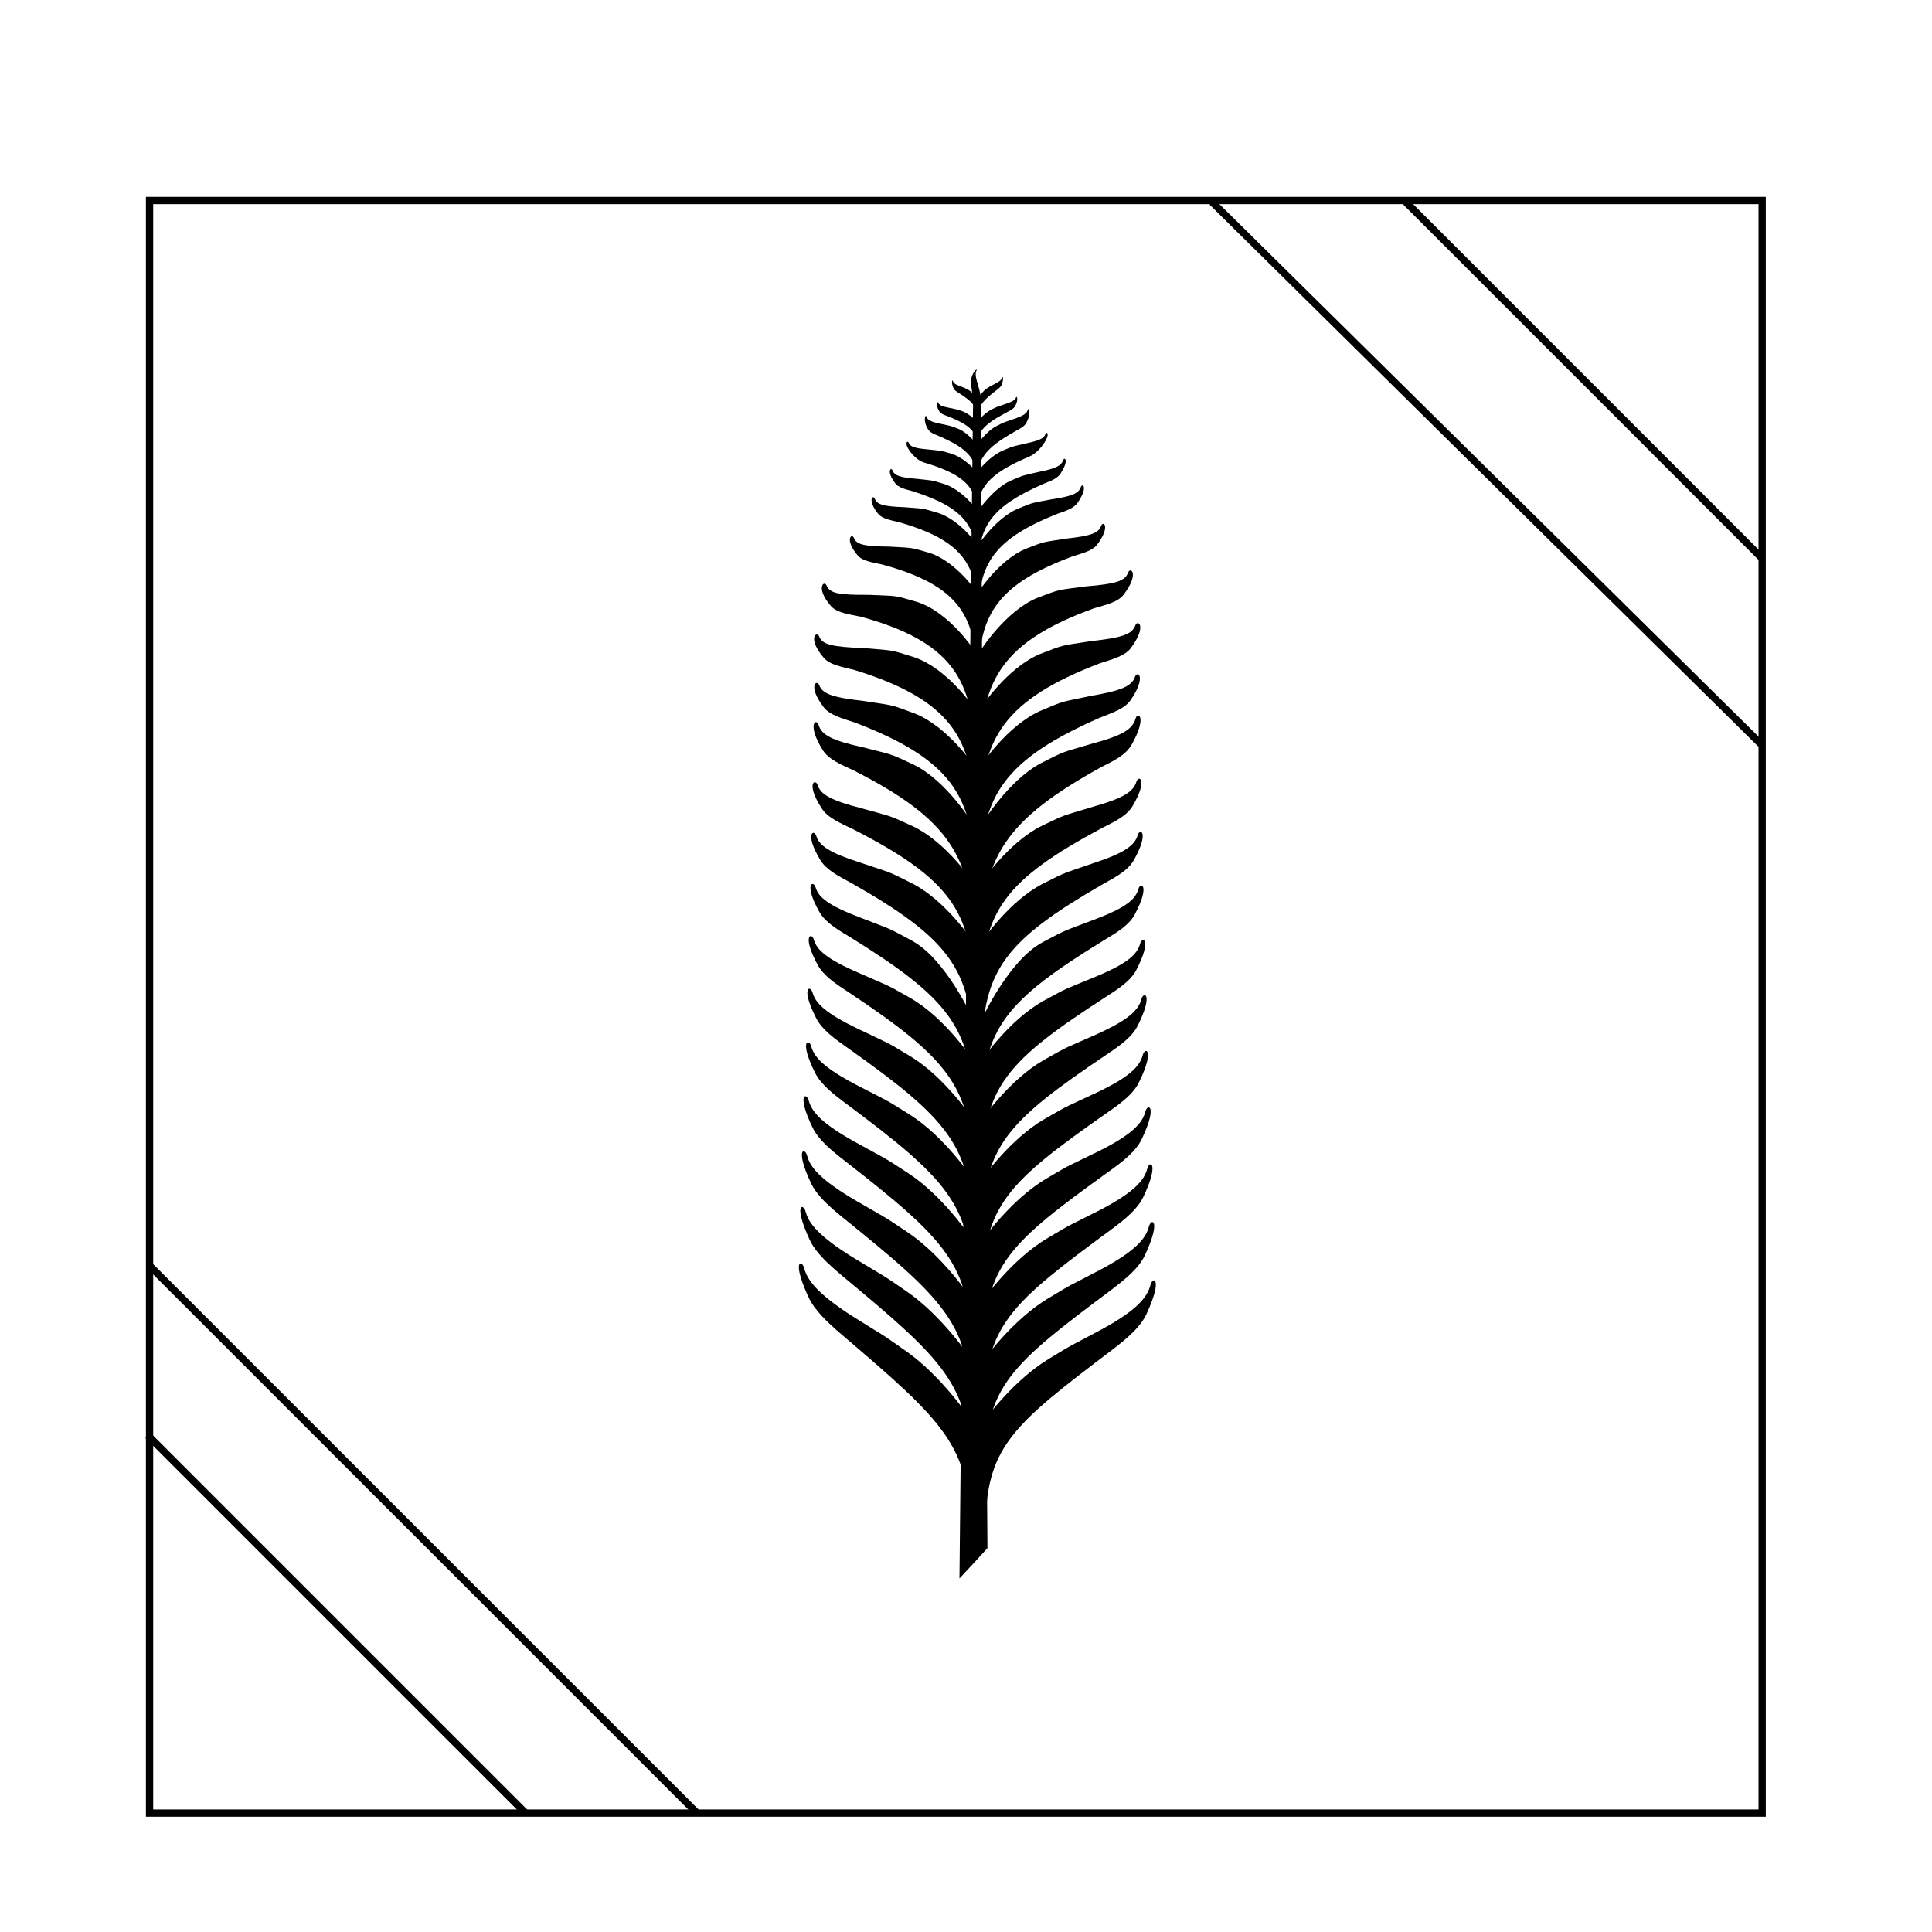 <?xml version="1.0" encoding="utf-8"?>
<!-- Generator: Adobe Illustrator 16.0.0, SVG Export Plug-In . SVG Version: 6.00 Build 0)  -->
<!DOCTYPE svg PUBLIC "-//W3C//DTD SVG 1.1//EN" "http://www.w3.org/Graphics/SVG/1.1/DTD/svg11.dtd">
<svg version="1.1" id="Layer_1" xmlns="http://www.w3.org/2000/svg" xmlns:xlink="http://www.w3.org/1999/xlink" x="0px" y="0px"
	 width="60px" height="60px" viewBox="0 0 60 60" enable-background="new 0 0 60 60" xml:space="preserve">
<g>
	
		<rect x="4.645" y="6.227" fill="none" stroke="#000000" stroke-width="0.226" stroke-miterlimit="10" width="50.08" height="50.08"/>
	<line fill="none" stroke="#000000" stroke-width="0.226" stroke-miterlimit="10" x1="43.66" y1="6.274" x2="54.74" y2="17.355"/>
	
		<line fill="none" stroke="#000000" stroke-width="0.226" stroke-miterlimit="10" x1="37.643" y1="6.274" x2="54.682" y2="23.103"/>
	<line fill="none" stroke="#000000" stroke-width="0.226" stroke-miterlimit="10" x1="4.595" y1="44.58" x2="16.299" y2="56.284"/>
	
		<line fill="none" stroke="#000000" stroke-width="0.226" stroke-miterlimit="10" x1="4.641" y1="39.303" x2="21.624" y2="56.284"/>
</g>
<g>
	<g>
		<path d="M30.359,17.622c0-1.278-0.41-1.859-2.029-2.371c-0.229-0.062-0.433-0.11-0.532-0.248
			c-0.284-0.379-0.122-0.507-0.079-0.394c0.055,0.158,0.229,0.221,0.758,0.262c0.529,0.059,0.432,0.031,0.869,0.168
			c0.565,0.192,1.001,0.806,1.001,0.804c0-0.238,0.001-0.476,0.001-0.714"/>
		<path d="M30.401,20.957c-0.006-1.863,0.583-2.816,2.917-3.682c0.33-0.103,0.623-0.176,0.767-0.378
			c0.407-0.55,0.177-0.734,0.114-0.571c-0.079,0.233-0.33,0.317-1.094,0.402c-0.764,0.12-0.623,0.074-1.252,0.316
			c-0.814,0.34-1.442,1.305-1.442,1.301c-0.001-0.35-0.002-0.699-0.004-1.047"/>
		<path d="M30.386,17.621c-0.004-1.281,0.406-1.89,2.022-2.596c0.227-0.089,0.428-0.163,0.527-0.317
			c0.28-0.425,0.121-0.536,0.078-0.412c-0.054,0.169-0.227,0.256-0.756,0.36c-0.527,0.123-0.432,0.084-0.867,0.271
			c-0.562,0.258-0.997,0.917-0.997,0.916c-0.001-0.239-0.001-0.477-0.002-0.715"/>
		<path d="M30.362,16.128c0-0.951-0.333-1.365-1.647-1.758c-0.183-0.048-0.348-0.217-0.43-0.321
			c-0.229-0.292-0.099-0.386-0.063-0.298c0.043,0.12,0.183,0.172,0.614,0.208c0.43,0.047,0.35,0.026,0.703,0.128
			c0.458,0.143,0.814,0.595,0.814,0.594c0-0.177,0.001-0.354,0-0.53"/>
		<path d="M30.365,15.088c0-0.815-0.249-1.134-1.227-1.554c-0.137-0.056-0.26-0.104-0.318-0.203c-0.17-0.274-0.074-0.477-0.05-0.397
			c0.033,0.108,0.137,0.169,0.457,0.231c0.321,0.069,0.26,0.047,0.525,0.148c0.341,0.139,0.606,0.521,0.606,0.521
			c0-0.15,0-0.3,0-0.45"/>
		<path d="M30.368,13.13c0-0.472-0.124-0.632-0.599-0.93c-0.068-0.041-0.126-0.079-0.156-0.141
			c-0.082-0.174-0.035-0.282-0.023-0.234c0.017,0.063,0.066,0.113,0.224,0.168c0.155,0.059,0.126,0.042,0.256,0.112
			c0.166,0.092,0.294,0.309,0.294,0.309c0-0.085,0-0.17,0-0.256"/>
		<path d="M30.367,13.992c0-0.562-0.193-0.773-0.946-1.069c-0.107-0.039-0.201-0.075-0.247-0.144
			c-0.129-0.193-0.056-0.332-0.037-0.276c0.026,0.074,0.106,0.119,0.353,0.165c0.246,0.051,0.2,0.036,0.403,0.106
			c0.263,0.098,0.468,0.357,0.468,0.357c0-0.104,0-0.207,0-0.31"/>
		<path d="M30.32,16.13c0.002-0.951,0.336-1.396,1.651-1.954c0.182-0.071,0.35-0.264,0.432-0.381
			c0.229-0.327,0.101-0.406,0.064-0.312c-0.044,0.128-0.186,0.2-0.615,0.29c-0.429,0.102-0.351,0.07-0.705,0.217
			c-0.457,0.2-0.813,0.692-0.813,0.691c0-0.177,0-0.354,0-0.53"/>
		<path d="M30.32,15.09c0.002-0.815,0.252-1.16,1.231-1.708c0.137-0.074,0.26-0.139,0.319-0.247
			c0.171-0.301,0.075-0.494,0.051-0.409c-0.034,0.113-0.14,0.19-0.458,0.294c-0.32,0.111-0.261,0.081-0.525,0.217
			c-0.342,0.183-0.608,0.598-0.607,0.597c0-0.15,0-0.3,0-0.449"/>
		<path d="M30.321,13.995c0.001-0.562,0.195-0.796,0.949-1.193c0.106-0.053,0.201-0.103,0.248-0.178
			c0.129-0.213,0.056-0.343,0.037-0.284c-0.027,0.078-0.105,0.136-0.354,0.214c-0.246,0.084-0.2,0.063-0.404,0.161
			c-0.263,0.133-0.468,0.418-0.468,0.418c0-0.104,0-0.206,0-0.31"/>
		<path d="M30.343,13.131c0-0.472,0.123-0.647,0.601-1.01c0.068-0.05,0.127-0.097,0.158-0.163c0.082-0.187,0.035-0.289,0.022-0.239
			c-0.017,0.066-0.067,0.122-0.224,0.2c-0.155,0.08-0.127,0.06-0.256,0.147c-0.167,0.114-0.296,0.349-0.296,0.348
			c0-0.085,0-0.17,0-0.256"/>
		<path d="M30.224,12.508c-0.007-0.138-0.027-0.297-0.055-0.487c-0.016-0.106-0.026-0.205,0-0.291
			c0.076-0.242,0.188-0.283,0.161-0.228c-0.04,0.072-0.042,0.171,0.022,0.387c0.063,0.217,0.056,0.172,0.095,0.367
			c0.012,0.063,0.018,0.13,0.021,0.195"/>
		<path d="M30.356,19.057c-0.001-1.545-0.494-2.286-2.449-2.844c-0.277-0.063-0.52-0.109-0.643-0.266
			c-0.34-0.431-0.147-0.593-0.097-0.46c0.068,0.183,0.278,0.242,0.918,0.264c0.64,0.051,0.521,0.022,1.05,0.178
			c0.679,0.221,1.206,0.973,1.206,0.97c0.001-0.29,0.001-0.58,0.001-0.869"/>
		<path d="M30.391,19.055c-0.004-1.546,0.487-2.314,2.436-3.095c0.274-0.095,0.519-0.169,0.639-0.347
			c0.339-0.486,0.149-0.628,0.099-0.486c-0.069,0.198-0.277,0.286-0.916,0.381c-0.637,0.122-0.521,0.079-1.045,0.293
			c-0.68,0.296-1.204,1.097-1.204,1.093c-0.001-0.29-0.003-0.579-0.004-0.868"/>
		<path d="M30.604,47.611c-0.016-2.688,0.813-3.32,3.978-5.723c0.444-0.344,0.837-0.678,1.024-1.082
			c0.521-1.123,0.195-1.184,0.121-0.896c-0.095,0.377-0.424,0.774-1.459,1.345c-1.031,0.559-0.844,0.421-1.695,0.945
			c-1.102,0.667-1.963,1.863-1.963,1.865c-0.002-0.475-0.006-0.948-0.01-1.422"/>
		<path d="M30.58,43.814c-0.018-2.649,0.811-3.332,3.923-5.625c0.437-0.323,0.824-0.638,1.006-1.022
			c0.509-1.075,0.188-1.146,0.119-0.87c-0.094,0.366-0.418,0.73-1.437,1.266c-1.019,0.521-0.83,0.391-1.672,0.896
			c-1.084,0.646-1.936,1.844-1.936,1.846c-0.003-0.473-0.006-0.941-0.01-1.41"/>
		<path d="M30.523,36.32c-0.017-2.562,0.787-3.399,3.797-5.346c0.423-0.269,0.797-0.516,0.973-0.858
			c0.49-0.945,0.184-1.058,0.114-0.808c-0.089,0.334-0.403,0.62-1.386,1.025c-0.985,0.412-0.803,0.304-1.619,0.751
			c-1.047,0.584-1.873,1.787-1.873,1.785c-0.002-0.462-0.004-0.926-0.006-1.387"/>
		<path d="M30.527,38.184c-0.018-2.59,0.793-3.377,3.828-5.427c0.427-0.286,0.803-0.552,0.979-0.907
			c0.493-0.982,0.186-1.082,0.115-0.824c-0.09,0.343-0.407,0.651-1.396,1.096c-0.992,0.443-0.809,0.328-1.632,0.794
			c-1.056,0.603-1.888,1.803-1.889,1.8c-0.003-0.464-0.005-0.928-0.007-1.392"/>
		<path d="M30.529,40.051c-0.018-2.609,0.8-3.357,3.859-5.498c0.432-0.3,0.812-0.58,0.987-0.949
			c0.498-1.015,0.187-1.104,0.115-0.842c-0.091,0.353-0.408,0.682-1.407,1.157c-1.002,0.474-0.814,0.353-1.646,0.833
			c-1.063,0.619-1.903,1.816-1.904,1.816c-0.002-0.467-0.006-0.933-0.008-1.396"/>
		<path d="M30.51,32.624c-0.013-2.516,0.776-3.454,3.742-5.167c0.417-0.228,0.786-0.431,0.962-0.748
			c0.488-0.865,0.188-1.008,0.119-0.775c-0.093,0.319-0.401,0.552-1.374,0.872c-0.971,0.337-0.791,0.243-1.594,0.65
			c-1.034,0.54-1.846,1.748-1.848,1.745c-0.002-0.458-0.004-0.915-0.008-1.371"/>
		<path d="M30.593,45.71c-0.019-2.672,0.81-3.326,3.951-5.676c0.44-0.337,0.831-0.661,1.015-1.058
			c0.515-1.1,0.192-1.164,0.121-0.883c-0.094,0.371-0.423,0.754-1.447,1.307c-1.024,0.543-0.838,0.408-1.688,0.926
			c-1.092,0.658-1.947,1.854-1.949,1.854c-0.003-0.473-0.006-0.943-0.009-1.414"/>
		<path d="M30.568,41.93c-0.02-2.631,0.805-3.344,3.891-5.565c0.436-0.312,0.816-0.61,0.998-0.988
			c0.503-1.047,0.184-1.126,0.113-0.854c-0.09,0.356-0.41,0.705-1.418,1.213c-1.012,0.5-0.823,0.373-1.659,0.867
			c-1.074,0.637-1.92,1.832-1.921,1.832c-0.004-0.47-0.008-0.937-0.01-1.402"/>
		<path d="M30.504,34.468c-0.015-2.538,0.781-3.424,3.768-5.261c0.42-0.249,0.791-0.476,0.967-0.805
			c0.49-0.909,0.185-1.035,0.115-0.794c-0.09,0.328-0.4,0.587-1.379,0.954c-0.977,0.376-0.795,0.273-1.604,0.704
			c-1.039,0.561-1.857,2.339-1.857,2.337c-0.004-0.461-0.007-0.922-0.01-1.381"/>
		<path d="M30.492,30.788c-0.014-2.49,0.768-3.486,3.721-5.068c0.414-0.207,0.782-0.387,0.96-0.687
			c0.489-0.822,0.19-0.983,0.12-0.757c-0.093,0.31-0.404,0.513-1.369,0.785c-0.967,0.295-0.787,0.208-1.586,0.594
			c-1.029,0.516-1.837,1.727-1.838,1.724c-0.002-0.456-0.004-0.912-0.006-1.366"/>
		<path d="M30.482,29.335c-0.013-2.722,0.76-3.874,3.7-5.503c0.416-0.208,0.78-0.386,0.959-0.701
			c0.493-0.863,0.196-1.056,0.125-0.815c-0.095,0.332-0.404,0.527-1.369,0.784c-0.963,0.289-0.783,0.201-1.58,0.606
			c-1.023,0.548-1.826,1.889-1.826,1.884c-0.003-0.501-0.005-1.002-0.007-1.501"/>
		<path d="M30.46,23.439c-0.006-2.327,0.707-3.532,3.517-4.548c0.396-0.117,0.748-0.195,0.924-0.432
			c0.488-0.64,0.211-0.871,0.135-0.681c-0.096,0.274-0.398,0.357-1.318,0.433c-0.921,0.124-0.749,0.071-1.509,0.357
			c-0.979,0.407-1.736,1.606-1.736,1.599c-0.001-0.437-0.003-0.874-0.004-1.31"/>
		<path d="M30.459,25.327c-0.007-2.402,0.75-3.6,3.697-4.728c0.412-0.133,0.783-0.228,0.966-0.477
			c0.506-0.677,0.213-0.899,0.137-0.701c-0.102,0.281-0.413,0.383-1.382,0.49c-0.964,0.152-0.785,0.093-1.582,0.401
			c-1.027,0.432-1.823,1.659-1.824,1.653c-0.002-0.45-0.004-0.899-0.006-1.348"/>
		<path d="M30.459,27.139c-0.009-2.433,0.756-3.559,3.697-4.85c0.412-0.16,0.781-0.287,0.96-0.552
			c0.5-0.729,0.204-0.928,0.132-0.719c-0.1,0.289-0.409,0.429-1.375,0.594c-0.962,0.204-0.783,0.134-1.579,0.471
			c-1.024,0.462-1.823,1.684-1.824,1.678c-0.002-0.453-0.004-0.904-0.007-1.354"/>
		<path d="M30.312,20.959c0.007-1.859-0.579-2.794-2.918-3.429c-0.328-0.07-0.623-0.111-0.767-0.292
			c-0.406-0.487-0.173-0.688-0.112-0.538c0.08,0.214,0.331,0.268,1.098,0.275c0.764,0.045,0.622,0.014,1.255,0.195
			c0.812,0.264,1.439,1.181,1.439,1.177c0.002-0.35,0.003-0.698,0.005-1.047"/>
		<path d="M30.13,47.581c0.007-2.681-0.821-3.431-3.997-6.14c-0.447-0.385-0.841-0.754-1.03-1.17
			c-0.526-1.146-0.2-1.168-0.127-0.883c0.098,0.377,0.431,0.799,1.467,1.469c1.037,0.654,0.847,0.5,1.703,1.109
			c1.104,0.776,1.966,2.07,1.967,2.072c0.003-0.475,0.005-0.948,0.008-1.42"/>
		<path d="M30.143,43.791c0.011-2.643-0.814-3.432-3.942-5.958c-0.439-0.356-0.829-0.696-1.013-1.087
			c-0.512-1.085-0.19-1.124-0.121-0.852c0.093,0.36,0.421,0.741,1.445,1.352c1.021,0.599,0.832,0.453,1.678,1.025
			c1.086,0.731,1.94,2.009,1.94,2.011c0.002-0.472,0.004-0.94,0.006-1.408"/>
		<path d="M30.184,36.309c0.012-2.555-0.787-3.466-3.812-5.483c-0.426-0.276-0.802-0.529-0.981-0.865
			c-0.496-0.922-0.184-1.019-0.116-0.779c0.091,0.323,0.408,0.606,1.398,1.034c0.991,0.436,0.807,0.324,1.624,0.793
			c1.052,0.611,1.878,1.854,1.879,1.852c0.002-0.461,0.004-0.922,0.007-1.383"/>
		<path d="M30.184,38.169c0.012-2.581-0.795-3.451-3.845-5.616c-0.429-0.301-0.808-0.576-0.989-0.929
			c-0.498-0.968-0.184-1.047-0.115-0.798c0.092,0.333,0.411,0.644,1.408,1.124c0.999,0.481,0.813,0.358,1.637,0.858
			c1.061,0.645,1.895,1.896,1.895,1.895c0.002-0.463,0.005-0.928,0.007-1.391"/>
		<path d="M30.185,40.034c0.011-2.601-0.802-3.441-3.878-5.737c-0.432-0.32-0.814-0.619-0.996-0.986
			c-0.502-1.008-0.186-1.072-0.117-0.815c0.092,0.344,0.414,0.68,1.419,1.205c1.007,0.524,0.82,0.396,1.65,0.921
			c1.07,0.676,1.91,1.936,1.911,1.936c0.002-0.467,0.004-0.931,0.007-1.396"/>
		<path d="M30.193,32.616c0.012-2.507-0.77-3.5-3.755-5.193c-0.419-0.224-0.792-0.422-0.969-0.725
			c-0.494-0.825-0.189-0.96-0.12-0.74c0.092,0.305,0.407,0.524,1.386,0.837c0.975,0.331,0.796,0.238,1.601,0.644
			c1.039,0.537,1.849,1.76,1.85,1.758c0.003-0.458,0.006-0.914,0.009-1.37"/>
		<path d="M30.135,45.684c0.011-2.664-0.816-3.433-3.969-6.054c-0.444-0.374-0.837-0.729-1.022-1.131
			c-0.519-1.118-0.195-1.147-0.124-0.868c0.095,0.368,0.427,0.771,1.457,1.412c1.031,0.631,0.84,0.479,1.691,1.071
			c1.096,0.756,1.955,2.04,1.955,2.042c0.002-0.473,0.005-0.943,0.007-1.413"/>
		<path d="M30.15,41.908c0.012-2.623-0.809-3.436-3.91-5.854c-0.438-0.34-0.822-0.66-1.005-1.039c-0.508-1.05-0.188-1.1-0.119-0.836
			c0.093,0.354,0.416,0.715,1.431,1.282c1.015,0.563,0.828,0.427,1.665,0.978c1.078,0.705,1.926,1.974,1.926,1.974
			c0.002-0.468,0.005-0.935,0.008-1.399"/>
		<path d="M30.202,34.459c0.012-2.531-0.778-3.48-3.782-5.344c-0.422-0.252-0.797-0.479-0.975-0.797
			c-0.493-0.878-0.187-0.991-0.116-0.761c0.09,0.315,0.406,0.566,1.39,0.94c0.982,0.385,0.803,0.281,1.612,0.723
			c1.043,0.572,1.861,2.378,1.862,2.378c0.003-0.461,0.005-0.921,0.008-1.38"/>
		<path d="M30.213,30.783c0.01-2.482-0.763-3.521-3.733-5.038c-0.419-0.196-0.79-0.365-0.966-0.648
			c-0.496-0.773-0.193-0.931-0.123-0.719c0.092,0.293,0.407,0.478,1.38,0.728c0.974,0.273,0.793,0.192,1.595,0.563
			c1.032,0.496,1.838,1.71,1.839,1.708c0.002-0.456,0.004-0.911,0.006-1.364"/>
		<path d="M30.223,29.332c0.01-2.713-0.754-3.901-3.713-5.407c-0.417-0.19-0.785-0.348-0.965-0.641
			c-0.495-0.8-0.195-0.994-0.123-0.771c0.094,0.312,0.406,0.482,1.378,0.695c0.967,0.251,0.789,0.169,1.587,0.545
			c1.028,0.509,1.83,1.84,1.83,1.837c0.003-0.501,0.005-1.001,0.008-1.5"/>
		<path d="M30.249,23.442c0.007-2.32-0.698-3.521-3.519-4.291c-0.398-0.081-0.751-0.125-0.928-0.334
			c-0.486-0.564-0.206-0.81-0.132-0.636c0.095,0.251,0.398,0.299,1.324,0.292c0.924,0.043,0.752,0.005,1.513,0.229
			c0.98,0.325,1.734,1.478,1.735,1.472c0.002-0.437,0.005-0.873,0.008-1.309"/>
		<path d="M30.248,25.328c0.007-2.396-0.741-3.601-3.704-4.519c-0.417-0.101-0.788-0.167-0.969-0.391
			c-0.51-0.602-0.212-0.834-0.136-0.655c0.097,0.26,0.415,0.328,1.388,0.364c0.97,0.084,0.79,0.038,1.589,0.292
			c1.028,0.363,1.824,1.555,1.825,1.549c0.002-0.45,0.005-0.898,0.007-1.347"/>
		<path d="M30.247,27.138c0.007-2.426-0.748-3.572-3.707-4.702c-0.417-0.135-0.787-0.239-0.966-0.481
			c-0.502-0.663-0.204-0.868-0.13-0.677c0.095,0.271,0.411,0.381,1.381,0.492c0.969,0.151,0.789,0.092,1.587,0.389
			c1.027,0.41,1.825,1.609,1.825,1.604c0.002-0.452,0.005-0.902,0.008-1.354"/>
		<path d="M29.797,49.02c0.29-0.309,0.58-0.621,0.869-0.941c-0.087-12.436-0.17-24.355-0.195-35.75
			c-0.083,0.018-0.167,0.037-0.25,0.058C30.096,24.076,29.922,36.271,29.797,49.02z"/>
	</g>
</g>
</svg>
